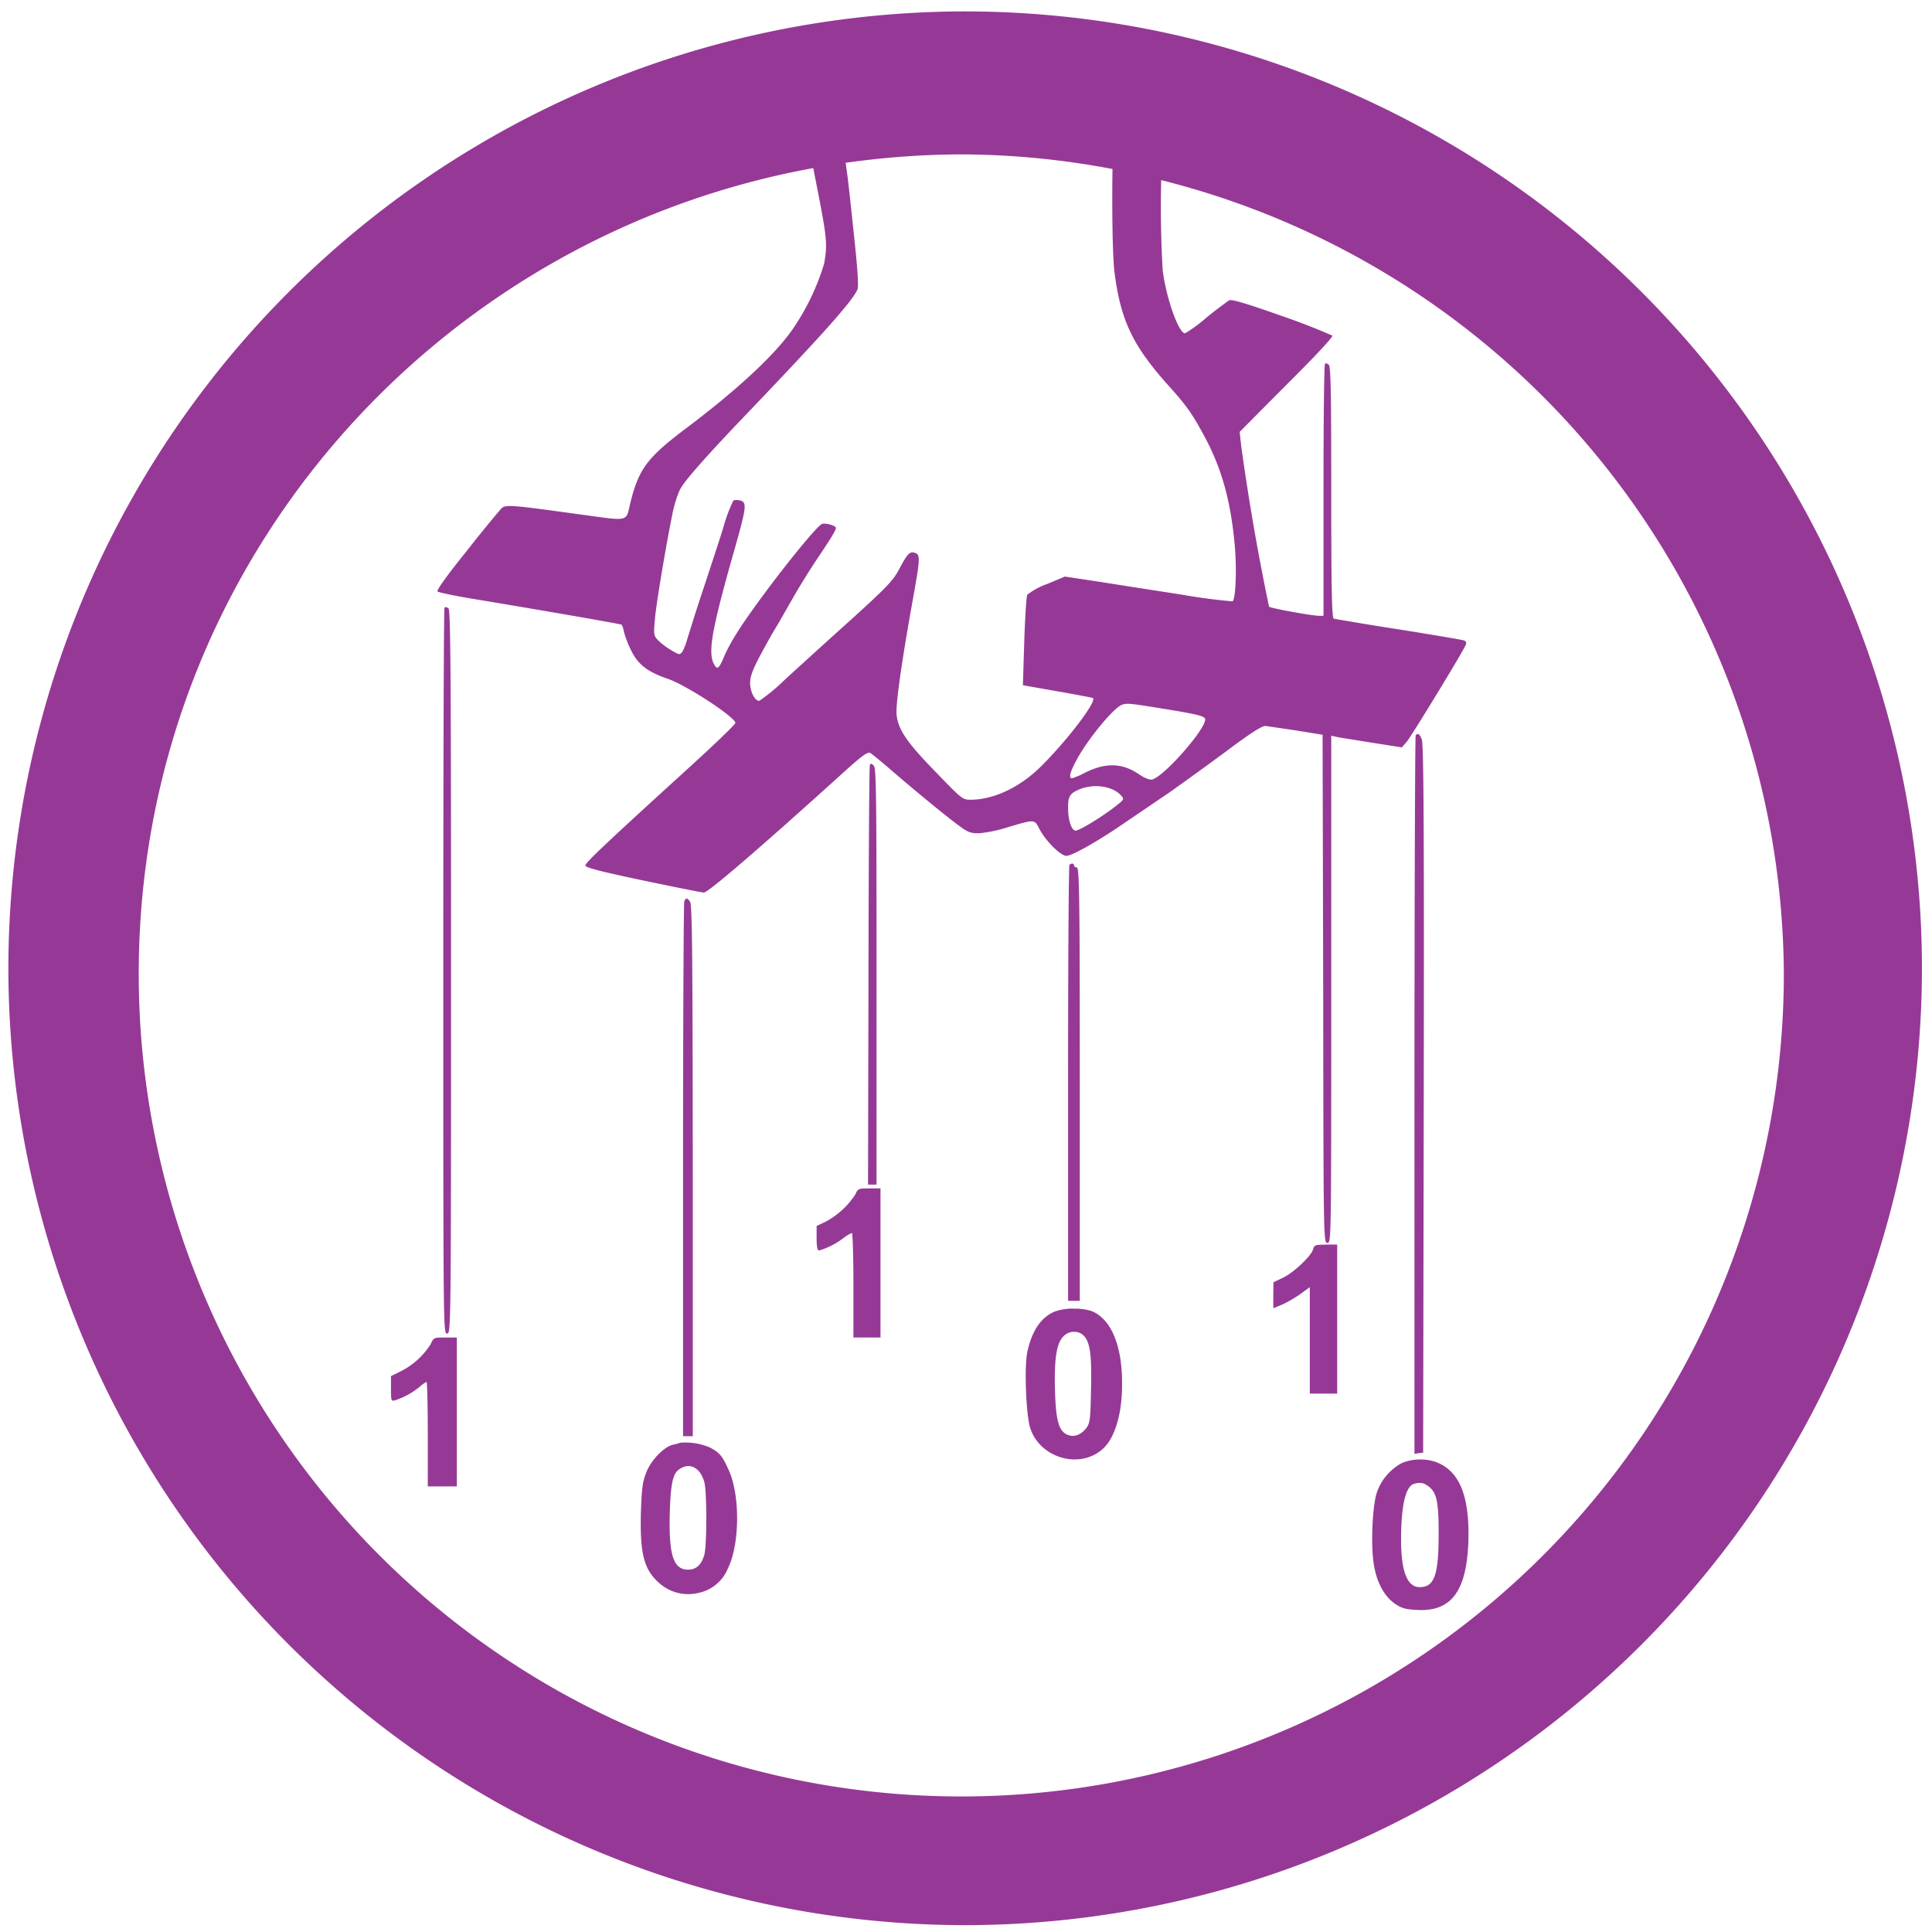 <?xml version="1.0" encoding="UTF-8" standalone="no"?>
<svg
   xmlns:dc="http://purl.org/dc/elements/1.1/"
   xmlns:cc="http://creativecommons.org/ns#"
   xmlns:rdf="http://www.w3.org/1999/02/22-rdf-syntax-ns#"
   xmlns:svg="http://www.w3.org/2000/svg"
   xmlns="http://www.w3.org/2000/svg"
   xmlns:sodipodi="http://sodipodi.sourceforge.net/DTD/sodipodi-0.dtd"
   xmlns:inkscape="http://www.inkscape.org/namespaces/inkscape"
   width="48"
   height="48"
   viewBox="0 0 12.7 12.7"
   version="1.1"
   id="svg4"
   sodipodi:docname="shellter.svg"
   inkscape:version="0.92.5 (2060ec1f9f, 2020-04-08)">
  <defs
     id="defs8" />
  <sodipodi:namedview
     pagecolor="#ffffff"
     bordercolor="#666666"
     borderopacity="1"
     objecttolerance="10"
     gridtolerance="10"
     guidetolerance="10"
     inkscape:pageopacity="0"
     inkscape:pageshadow="2"
     inkscape:window-width="1085"
     inkscape:window-height="480"
     id="namedview6"
     showgrid="false"
     inkscape:zoom="4.9166667"
     inkscape:cx="2.1355932"
     inkscape:cy="24"
     inkscape:window-x="0"
     inkscape:window-y="25"
     inkscape:window-maximized="0"
     inkscape:current-layer="svg4" />
  <path
     d="M 6.34,0.075 A 6.295,6.295 0 0 0 0.055,6.36 6.295,6.295 0 0 0 6.34,12.655 6.295,6.295 0 0 0 12.634,6.36 6.295,6.295 0 0 0 6.34,0.075 Z m -0.011,0.94 a 5.408,5.408 0 0 1 0.984,0.096 c -0.004,0.251 0,0.578 0.013,0.677 0.04,0.314 0.117,0.477 0.34,0.73 0.136,0.15 0.17,0.2 0.25,0.348 0.114,0.21 0.173,0.422 0.2,0.712 C 8.131,3.734 8.123,3.94 8.102,3.953 A 3.793,3.793 0 0 1 7.764,3.908 98.824,98.824 0 0 1 7.219,3.823 L 7,3.79 6.883,3.839 a 0.47,0.47 0 0 0 -0.13,0.07 C 6.747,3.919 6.738,4.059 6.733,4.216 L 6.724,4.504 6.761,4.511 6.989,4.551 C 7.093,4.57 7.181,4.586 7.185,4.589 7.209,4.614 7.011,4.872 6.841,5.04 6.704,5.175 6.535,5.255 6.385,5.257 6.327,5.257 6.327,5.257 6.152,5.076 5.962,4.881 5.904,4.796 5.894,4.7 5.886,4.638 5.927,4.348 6.004,3.922 6.049,3.669 6.05,3.646 6.014,3.634 5.98,3.623 5.964,3.64 5.91,3.743 5.872,3.815 5.831,3.859 5.588,4.079 5.434,4.217 5.241,4.393 5.158,4.469 A 1.218,1.218 0 0 1 4.991,4.607 c -0.03,0 -0.06,-0.061 -0.06,-0.118 0,-0.041 0.016,-0.087 0.073,-0.193 0.041,-0.077 0.09,-0.162 0.108,-0.19 L 5.218,3.921 C 5.26,3.847 5.333,3.731 5.38,3.661 5.464,3.536 5.495,3.485 5.495,3.47 5.495,3.456 5.428,3.436 5.404,3.444 5.376,3.453 5.194,3.674 5.029,3.896 4.87,4.111 4.807,4.211 4.762,4.311 4.726,4.397 4.715,4.405 4.694,4.367 4.651,4.288 4.679,4.136 4.834,3.592 4.906,3.336 4.911,3.302 4.866,3.29 4.849,3.286 4.829,3.286 4.821,3.29 A 0.988,0.988 0 0 0 4.755,3.467 C 4.726,3.56 4.663,3.752 4.615,3.896 A 14.83,14.83 0 0 0 4.516,4.207 0.352,0.352 0 0 1 4.486,4.283 C 4.468,4.306 4.466,4.306 4.412,4.274 A 0.462,0.462 0 0 1 4.325,4.208 C 4.297,4.178 4.296,4.172 4.305,4.071 4.313,3.973 4.376,3.595 4.421,3.374 A 0.778,0.778 0 0 1 4.468,3.222 C 4.493,3.167 4.645,2.995 4.934,2.694 5.424,2.181 5.601,1.981 5.636,1.904 5.646,1.886 5.637,1.758 5.609,1.504 5.569,1.12 5.569,1.148 5.559,1.07 5.809,1.035 6.066,1.015 6.328,1.015 Z m -0.983,0.09 0.03,0.153 c 0.06,0.308 0.063,0.347 0.042,0.473 A 1.54,1.54 0 0 1 5.2,2.179 C 5.08,2.345 4.837,2.57 4.504,2.82 4.254,3.009 4.199,3.083 4.144,3.304 4.113,3.434 4.142,3.426 3.816,3.382 3.361,3.319 3.322,3.315 3.295,3.343 A 8.385,8.385 0 0 0 3.068,3.622 C 2.94,3.78 2.868,3.881 2.876,3.888 c 0.006,0.006 0.11,0.028 0.23,0.048 0.47,0.078 0.97,0.165 0.979,0.17 0.005,0.004 0.013,0.025 0.017,0.05 a 0.684,0.684 0 0 0 0.047,0.12 c 0.045,0.093 0.109,0.141 0.24,0.186 0.12,0.04 0.445,0.253 0.445,0.29 0,0.01 -0.139,0.143 -0.308,0.297 -0.544,0.495 -0.678,0.622 -0.678,0.64 0,0.014 0.092,0.038 0.376,0.098 0.206,0.043 0.388,0.08 0.403,0.08 0.028,0 0.36,-0.285 0.885,-0.76 C 5.666,4.967 5.702,4.94 5.722,4.95 5.733,4.958 5.786,5 5.838,5.045 6.002,5.188 6.249,5.39 6.314,5.435 6.366,5.473 6.386,5.479 6.442,5.477 A 0.916,0.916 0 0 0 6.621,5.439 c 0.182,-0.054 0.178,-0.054 0.21,0.007 0.039,0.078 0.14,0.18 0.179,0.18 0.038,0 0.214,-0.1 0.393,-0.224 l 0.28,-0.19 a 22.2,22.2 0 0 0 0.373,-0.27 c 0.16,-0.12 0.238,-0.17 0.262,-0.17 L 8.522,4.802 8.694,4.83 8.698,6.5 C 8.7,8.16 8.7,8.17 8.726,8.17 8.751,8.17 8.751,8.16 8.751,6.503 V 4.836 l 0.03,0.007 C 8.796,4.847 8.9,4.863 9.011,4.881 L 9.215,4.913 9.247,4.876 C 9.279,4.838 9.622,4.276 9.636,4.237 9.641,4.225 9.636,4.214 9.624,4.21 9.614,4.206 9.42,4.173 9.194,4.137 A 20.912,20.912 0 0 1 8.768,4.067 C 8.755,4.064 8.751,3.886 8.751,3.237 8.751,2.562 8.748,2.407 8.734,2.397 8.724,2.389 8.714,2.386 8.71,2.391 8.704,2.395 8.7,2.77 8.7,3.224 V 4.048 H 8.672 c -0.048,0 -0.32,-0.05 -0.33,-0.06 A 15.546,15.546 0 0 1 8.159,2.931 L 8.149,2.839 8.459,2.527 C 8.657,2.33 8.765,2.213 8.758,2.206 A 4.322,4.322 0 0 0 8.423,2.076 C 8.189,1.993 8.095,1.966 8.08,1.974 A 2.846,2.846 0 0 0 7.93,2.088 0.92,0.92 0 0 1 7.79,2.191 C 7.748,2.191 7.666,1.96 7.643,1.777 a 7.339,7.339 0 0 1 -0.01,-0.593 5.408,5.408 0 0 1 4.093,5.218 5.407,5.407 0 0 1 -10.814,0 c 0,-2.651 1.915,-4.839 4.434,-5.297 z M 2.922,3.994 c -0.005,0.003 -0.008,1.08 -0.008,2.39 0,2.374 0,2.382 0.025,2.382 0.025,0 0.026,-0.009 0.026,-2.377 C 2.965,4.417 2.962,4.011 2.948,3.999 2.938,3.991 2.926,3.989 2.922,3.994 Z m 4.47,0.634 a 0.184,0.184 0 0 1 0.047,0 C 7.484,4.632 7.562,4.645 7.715,4.67 7.88,4.698 7.918,4.709 7.922,4.726 7.933,4.784 7.655,5.103 7.574,5.124 7.557,5.128 7.524,5.115 7.483,5.087 7.375,5.015 7.268,5.012 7.133,5.079 A 0.478,0.478 0 0 1 7.047,5.116 C 7.023,5.116 7.034,5.074 7.08,4.99 7.148,4.864 7.306,4.671 7.365,4.638 A 0.085,0.085 0 0 1 7.392,4.628 Z M 9.326,4.827 C 9.319,4.823 9.314,4.825 9.306,4.833 9.302,4.837 9.298,5.903 9.298,7.199 V 9.557 L 9.328,9.552 9.355,9.549 9.359,7.223 C 9.362,5.386 9.358,4.888 9.346,4.86 9.338,4.841 9.332,4.83 9.326,4.827 Z M 5.726,5.02 C 5.723,5.02 5.721,5.023 5.718,5.03 5.714,5.039 5.71,5.663 5.709,6.417 L 5.706,7.787 H 5.762 V 6.42 C 5.762,5.22 5.76,5.05 5.744,5.034 5.736,5.025 5.731,5.021 5.727,5.021 Z m 1.44,0.15 C 7.244,5.16 7.328,5.182 7.369,5.229 7.391,5.253 7.39,5.255 7.337,5.297 7.254,5.363 7.097,5.46 7.071,5.46 7.044,5.46 7.021,5.393 7.021,5.311 7.021,5.236 7.031,5.218 7.09,5.191 A 0.27,0.27 0 0 1 7.165,5.171 Z M 7.05,5.677 C 7.044,5.676 7.037,5.679 7.03,5.685 7.025,5.689 7.021,6.336 7.021,7.122 V 8.551 H 7.098 V 7.126 C 7.098,5.868 7.095,5.702 7.078,5.702 7.068,5.702 7.06,5.695 7.06,5.689 7.06,5.682 7.055,5.677 7.05,5.677 Z M 4.513,5.907 C 4.508,5.907 4.503,5.913 4.498,5.925 4.494,5.937 4.49,6.732 4.49,7.693 V 9.441 H 4.554 V 7.695 C 4.553,6.264 4.55,5.945 4.536,5.927 4.526,5.913 4.519,5.907 4.513,5.907 Z m 1.2,1.905 c -0.071,0 -0.075,0.003 -0.09,0.039 A 0.534,0.534 0 0 1 5.427,8.031 L 5.368,8.059 V 8.14 c 0,0.056 0.005,0.08 0.017,0.08 A 0.498,0.498 0 0 0 5.545,8.138 0.223,0.223 0 0 1 5.6,8.105 c 0.005,0 0.01,0.154 0.01,0.344 v 0.343 h 0.178 v -0.98 z m 3.001,0.37 C 8.647,8.182 8.64,8.184 8.632,8.211 8.622,8.254 8.505,8.365 8.434,8.399 L 8.371,8.429 8.37,8.515 V 8.6 L 8.43,8.575 A 0.834,0.834 0 0 0 8.55,8.505 L 8.61,8.461 v 0.7 H 8.79 V 8.181 H 8.714 Z M 7.056,8.602 A 0.361,0.361 0 0 0 6.932,8.622 C 6.843,8.66 6.785,8.746 6.754,8.882 6.732,8.98 6.744,9.297 6.772,9.387 6.837,9.588 7.104,9.662 7.254,9.52 7.33,9.447 7.376,9.292 7.376,9.103 7.378,8.848 7.306,8.673 7.178,8.619 A 0.343,0.343 0 0 0 7.056,8.603 Z M 7.058,8.755 A 0.085,0.085 0 0 1 7.122,8.778 C 7.165,8.821 7.177,8.898 7.172,9.13 7.168,9.33 7.165,9.353 7.142,9.386 7.106,9.433 7.059,9.45 7.016,9.431 6.96,9.406 6.941,9.341 6.935,9.141 6.929,8.933 6.945,8.829 6.991,8.784 A 0.1,0.1 0 0 1 7.058,8.754 Z M 2.926,8.792 c -0.073,0 -0.075,0 -0.095,0.044 A 0.5,0.5 0 0 1 2.635,9.014 L 2.57,9.046 V 9.13 c 0,0.08 0.002,0.083 0.03,0.074 A 0.512,0.512 0 0 0 2.758,9.117 0.194,0.194 0 0 1 2.804,9.084 c 0.004,0 0.008,0.154 0.008,0.344 V 9.771 H 3.003 V 8.792 Z M 4.471,9.484 A 0.397,0.397 0 0 1 4.423,9.497 C 4.364,9.511 4.278,9.6 4.248,9.68 4.224,9.74 4.218,9.785 4.213,9.943 c -0.007,0.274 0.02,0.378 0.126,0.468 a 0.285,0.285 0 0 0 0.252,0.06 0.267,0.267 0 0 0 0.193,-0.159 C 4.864,10.152 4.866,9.826 4.789,9.661 4.749,9.571 4.729,9.547 4.664,9.514 A 0.408,0.408 0 0 0 4.471,9.484 Z m 4.86,0.11 A 0.302,0.302 0 0 0 9.214,9.618 0.348,0.348 0 0 0 9.05,9.813 c -0.028,0.087 -0.04,0.34 -0.02,0.465 0.018,0.121 0.067,0.212 0.138,0.263 0.047,0.032 0.07,0.038 0.15,0.042 0.22,0.011 0.32,-0.12 0.334,-0.438 C 9.663,9.845 9.599,9.676 9.448,9.614 A 0.302,0.302 0 0 0 9.331,9.594 Z M 4.524,9.637 c 0.047,0 0.087,0.038 0.106,0.106 0.017,0.062 0.017,0.415 0,0.477 -0.019,0.066 -0.053,0.098 -0.107,0.098 -0.097,0 -0.128,-0.096 -0.12,-0.38 C 4.41,9.734 4.425,9.678 4.477,9.651 A 0.099,0.099 0 0 1 4.524,9.637 Z m 4.823,0.112 c 0.015,0.003 0.028,0.01 0.044,0.022 0.054,0.042 0.066,0.102 0.066,0.312 0,0.271 -0.028,0.35 -0.125,0.35 C 9.239,10.433 9.2,10.3 9.212,10.029 9.219,9.864 9.248,9.766 9.296,9.754 A 0.124,0.124 0 0 1 9.347,9.749 Z"
     id="path2"
     inkscape:connector-curvature="0"
     style="fill:#963996" />
</svg>
